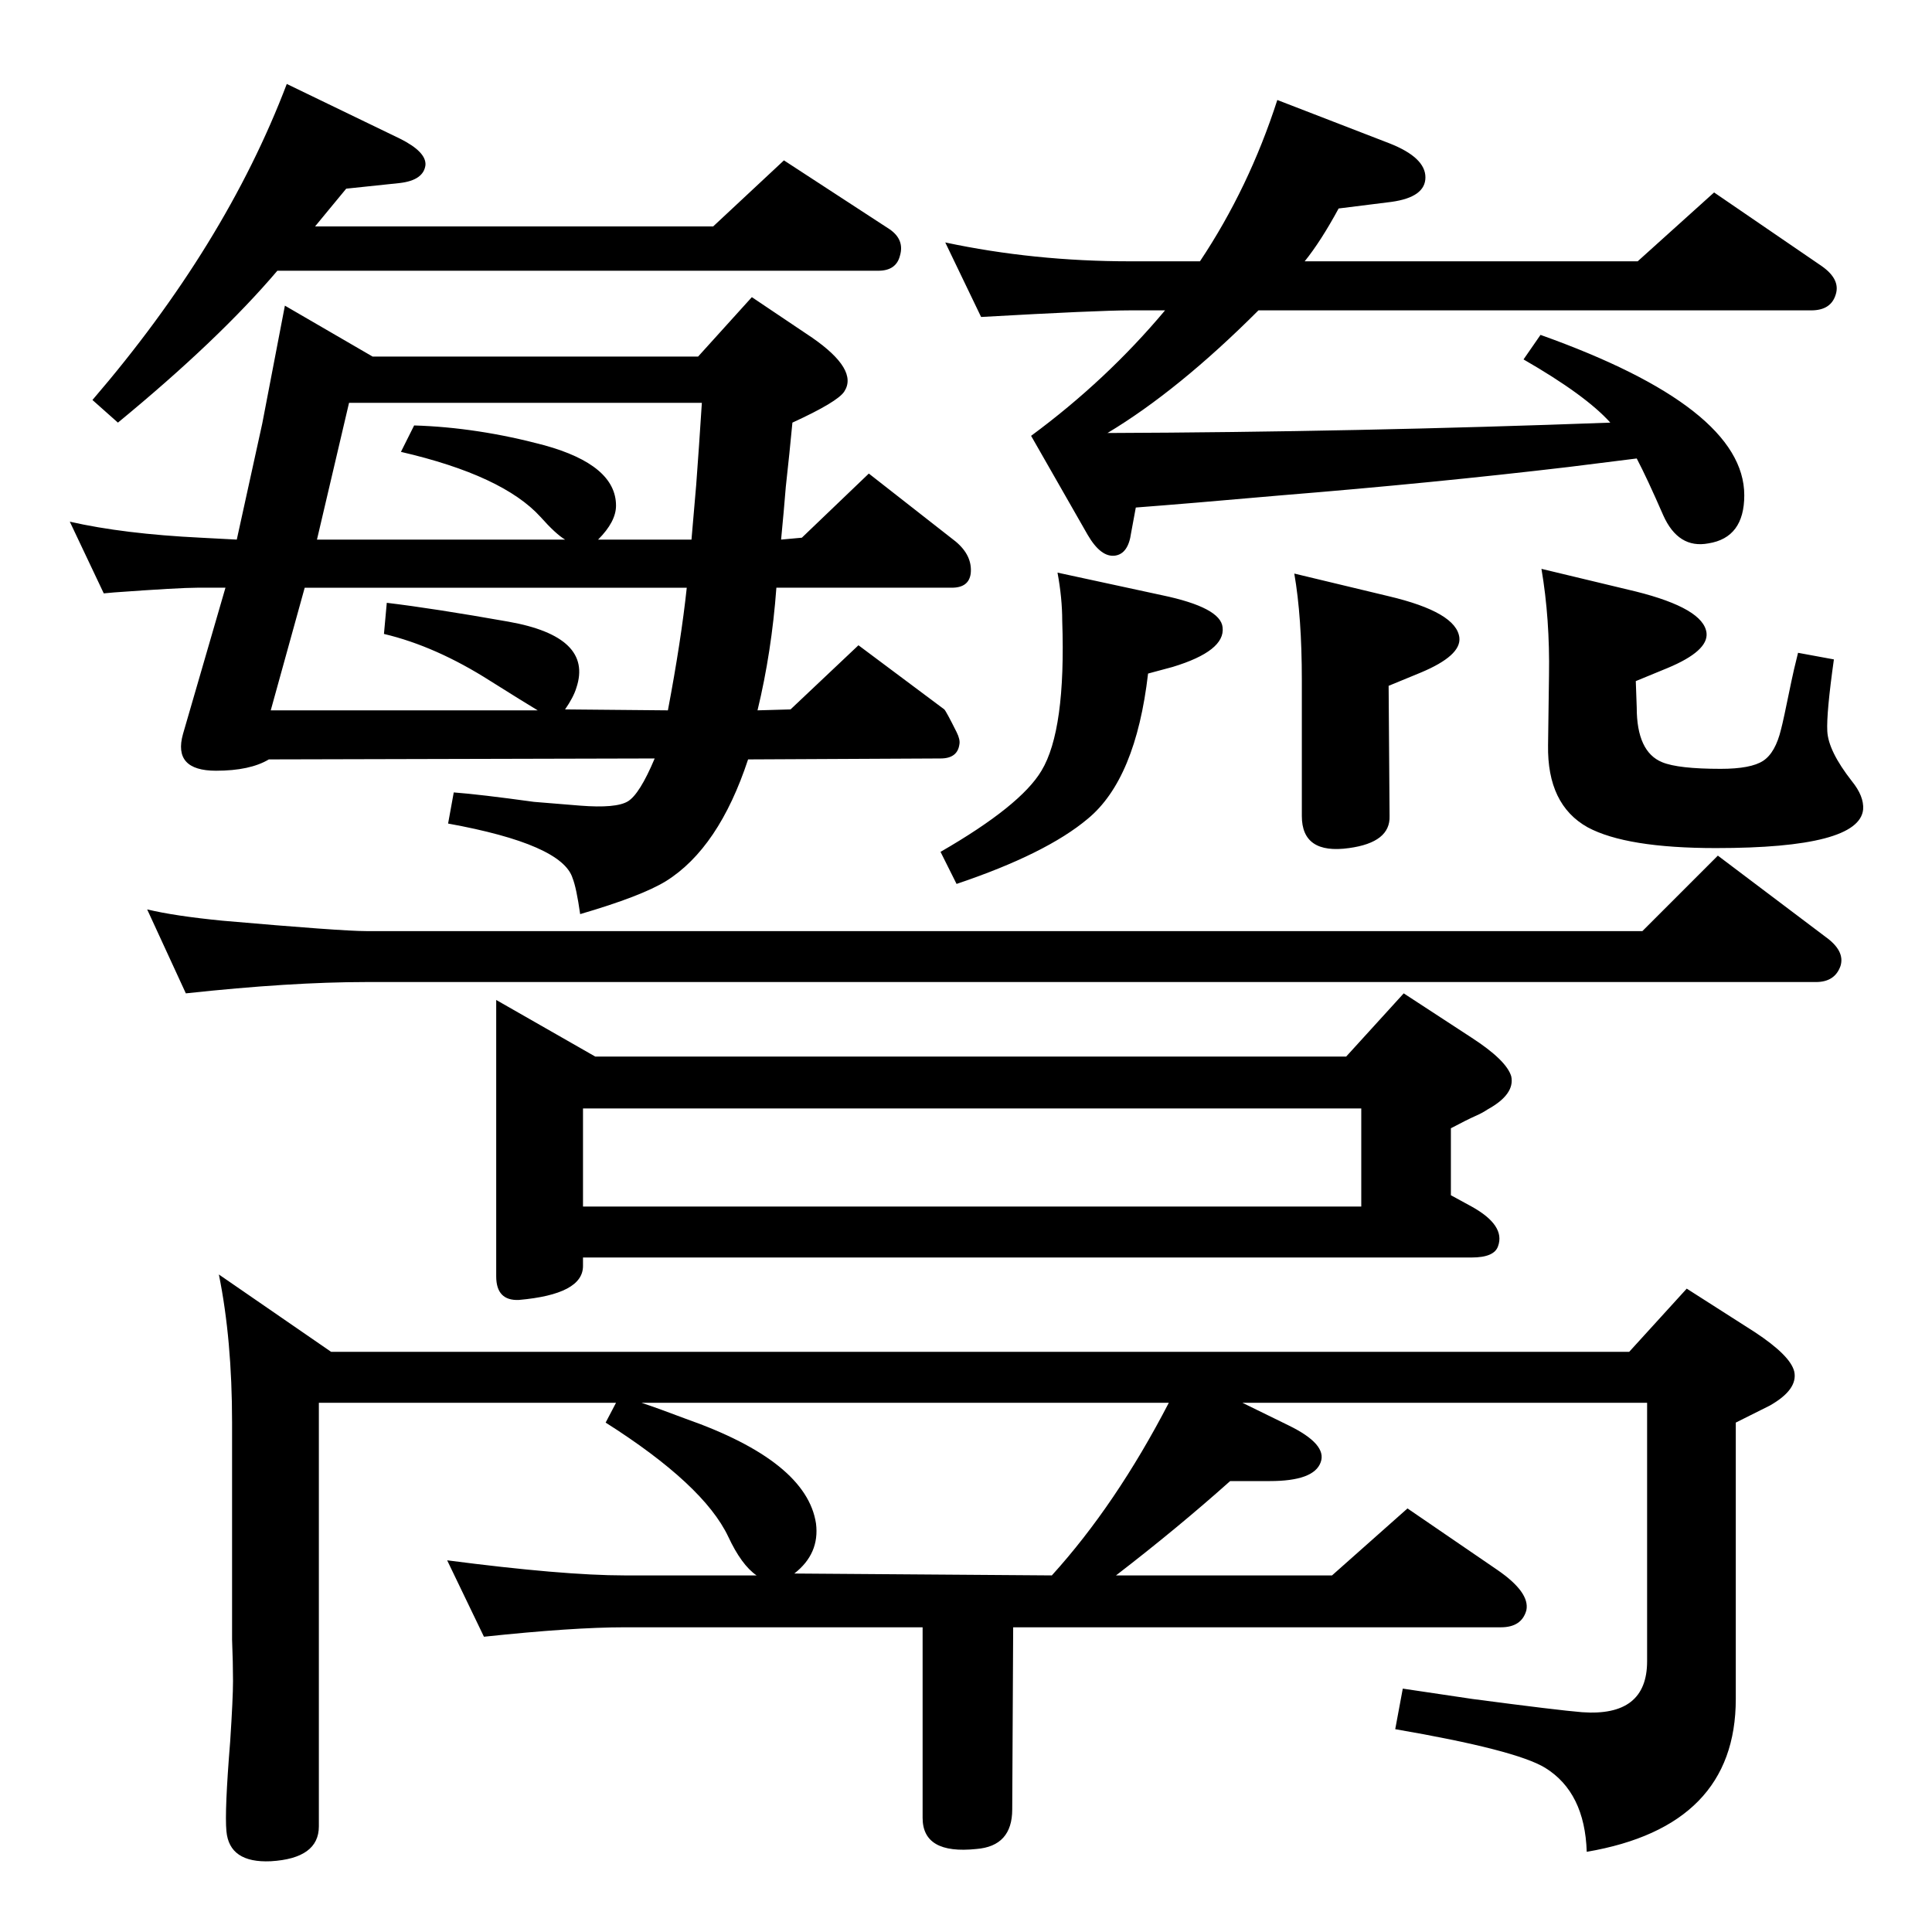<?xml version="1.0" standalone="no"?>
<!DOCTYPE svg PUBLIC "-//W3C//DTD SVG 1.1//EN" "http://www.w3.org/Graphics/SVG/1.1/DTD/svg11.dtd" >
<svg xmlns="http://www.w3.org/2000/svg" xmlns:xlink="http://www.w3.org/1999/xlink" version="1.1" viewBox="0 0 2048 2048">
  <g transform="matrix(1 0 0 -1 0 2048)">
   <path fill="currentColor"
d="M1735 1562l-72 -9q-144 -17 -304 -30q-102 -9 -155 -13l-5 -27q-3 -22 -17 -24q-15 -2 -29 22l-60 105q80 59 142 133h-37q-34 0 -158 -7l-38 79q94 -20 196 -20h74q52 78 82 171l119 -46q38 -15 38 -36t-36 -26l-56 -7q-19 -35 -36 -56h353l81 73l114 -78q20 -14 15 -30
q-5 -17 -26 -17h-586q-85 -85 -160 -130q264 1 533 11q-26 29 -92 67l18 26q216 -77 216 -170q0 -45 -38 -51q-32 -6 -48 30q-17 39 -28 60zM1121 1441l111 -24q62 -13 64 -34q3 -25 -53 -42l-26 -7q-13 -112 -64 -154q-44 -37 -139 -69l-17 34q85 49 107 86q26 43 22 159
q0 24 -5 51zM1372 1440l100 -24q72 -17 75 -44q2 -19 -41 -37l-34 -14l1 -138q1 -28 -43 -34q-50 -7 -50 34v144q0 67 -8 113zM1634 1445l100 -24q72 -18 75 -44q2 -19 -41 -37l-34 -14l1 -28q0 -47 27 -58q17 -7 62 -7q32 0 45 8.5t19 33.5q2 7 11 51q2 10 7 30l38 -7
q-8 -57 -7 -76q1 -21 26 -53q13 -16 12 -30q-4 -41 -156 -41q-95 0 -136 22q-43 24 -42 87l1 74q1 60 -8 113zM334 1808h422l75 70l112 -73q16 -11 11 -28q-4 -16 -23 -16h-637q-62 -73 -169 -161l-27 24q141 164 206 335l120 -58q28 -14 27 -28q-2 -16 -27 -19l-57 -6
l-19 -23zM823 1425q-5 -68 -20 -130l35 1l72 68l91 -68q2 -2 13 -24q4 -8 3 -13q-2 -15 -20 -15l-204 -1q-31 -94 -87 -129q-26 -16 -91 -35q-4 28 -8 38q-11 36 -132 58l6 33q27 -2 85 -10l49 -4q38 -3 50.5 4.5t28.5 45.5l-409 -1q-20 -12 -56 -12q-46 0 -35 39l45 155
h-30q-19 0 -88 -5l-11 -1l-36 76q57 -13 139 -17l38 -2l27 123l24 125l93 -54h345l57 63l64 -43q49 -34 34 -57q-7 -11 -55 -33q-3 -32 -7 -68q-2 -25 -5 -56l22 2l71 68l92 -72q18 -15 16 -34q-2 -15 -20 -15h-186zM634 1476h99q2 22 5 58q3 40 6 87h-374l-34 -145h263
q-10 6 -26 24q-40 44 -148 69l14 28q67 -2 138 -21q76 -21 76 -64q0 -17 -19 -36zM728 1425h-405l-36 -130h283q-15 9 -50 31q-58 37 -113 50l3 33q50 -6 129 -20q90 -16 72 -70q-3 -10 -12 -23l109 -1q14 74 20 130zM156 1084q29 -7 80 -12q126 -11 152 -11h1353l80 80
l114 -86q21 -15 16 -31q-6 -17 -26 -17h-1537q-80 0 -191 -12zM1538 781l22 -12q36 -20 28 -42q-4 -12 -28 -12h-942v-9q0 -30 -68 -36q-24 -1 -24 25v293l105 -60h796l61 67l72 -47q37 -24 42 -41q4 -19 -25 -35q-6 -4 -13 -7q-9 -4 -26 -13v-71zM1443 769v104h-825v-104
h825zM1746 561h-429l49 -24q41 -20 34 -39q-7 -20 -54 -20h-42q-56 -50 -121 -100h229l80 71l95 -65q35 -24 31 -43q-5 -18 -27 -18h-517l-1 -193q0 -39 -38 -42q-57 -6 -57 33v202h-316q-55 0 -149 -10l-39 81q123 -16 188 -16h140q-16 11 -30 41q-26 55 -130 121l11 21
h-315v-449q0 -34 -51 -37q-44 -2 -47 32q-2 21 4 95q3 46 3 64q0 19 -1 44v230q0 88 -14 157l119 -82h1376l61 67l72 -46q38 -25 42 -42q4 -19 -26 -36l-12 -6l-24 -12v-293q0 -135 -158 -162q-2 63 -44 89q-31 19 -159 41l8 43l74 -11q91 -12 116 -14q69 -5 69 54v274z
M1239 561h-559q18 -6 47 -17q128 -45 138 -111q4 -32 -23 -53l273 -2q68 75 124 183z" />
  </g>

</svg>
